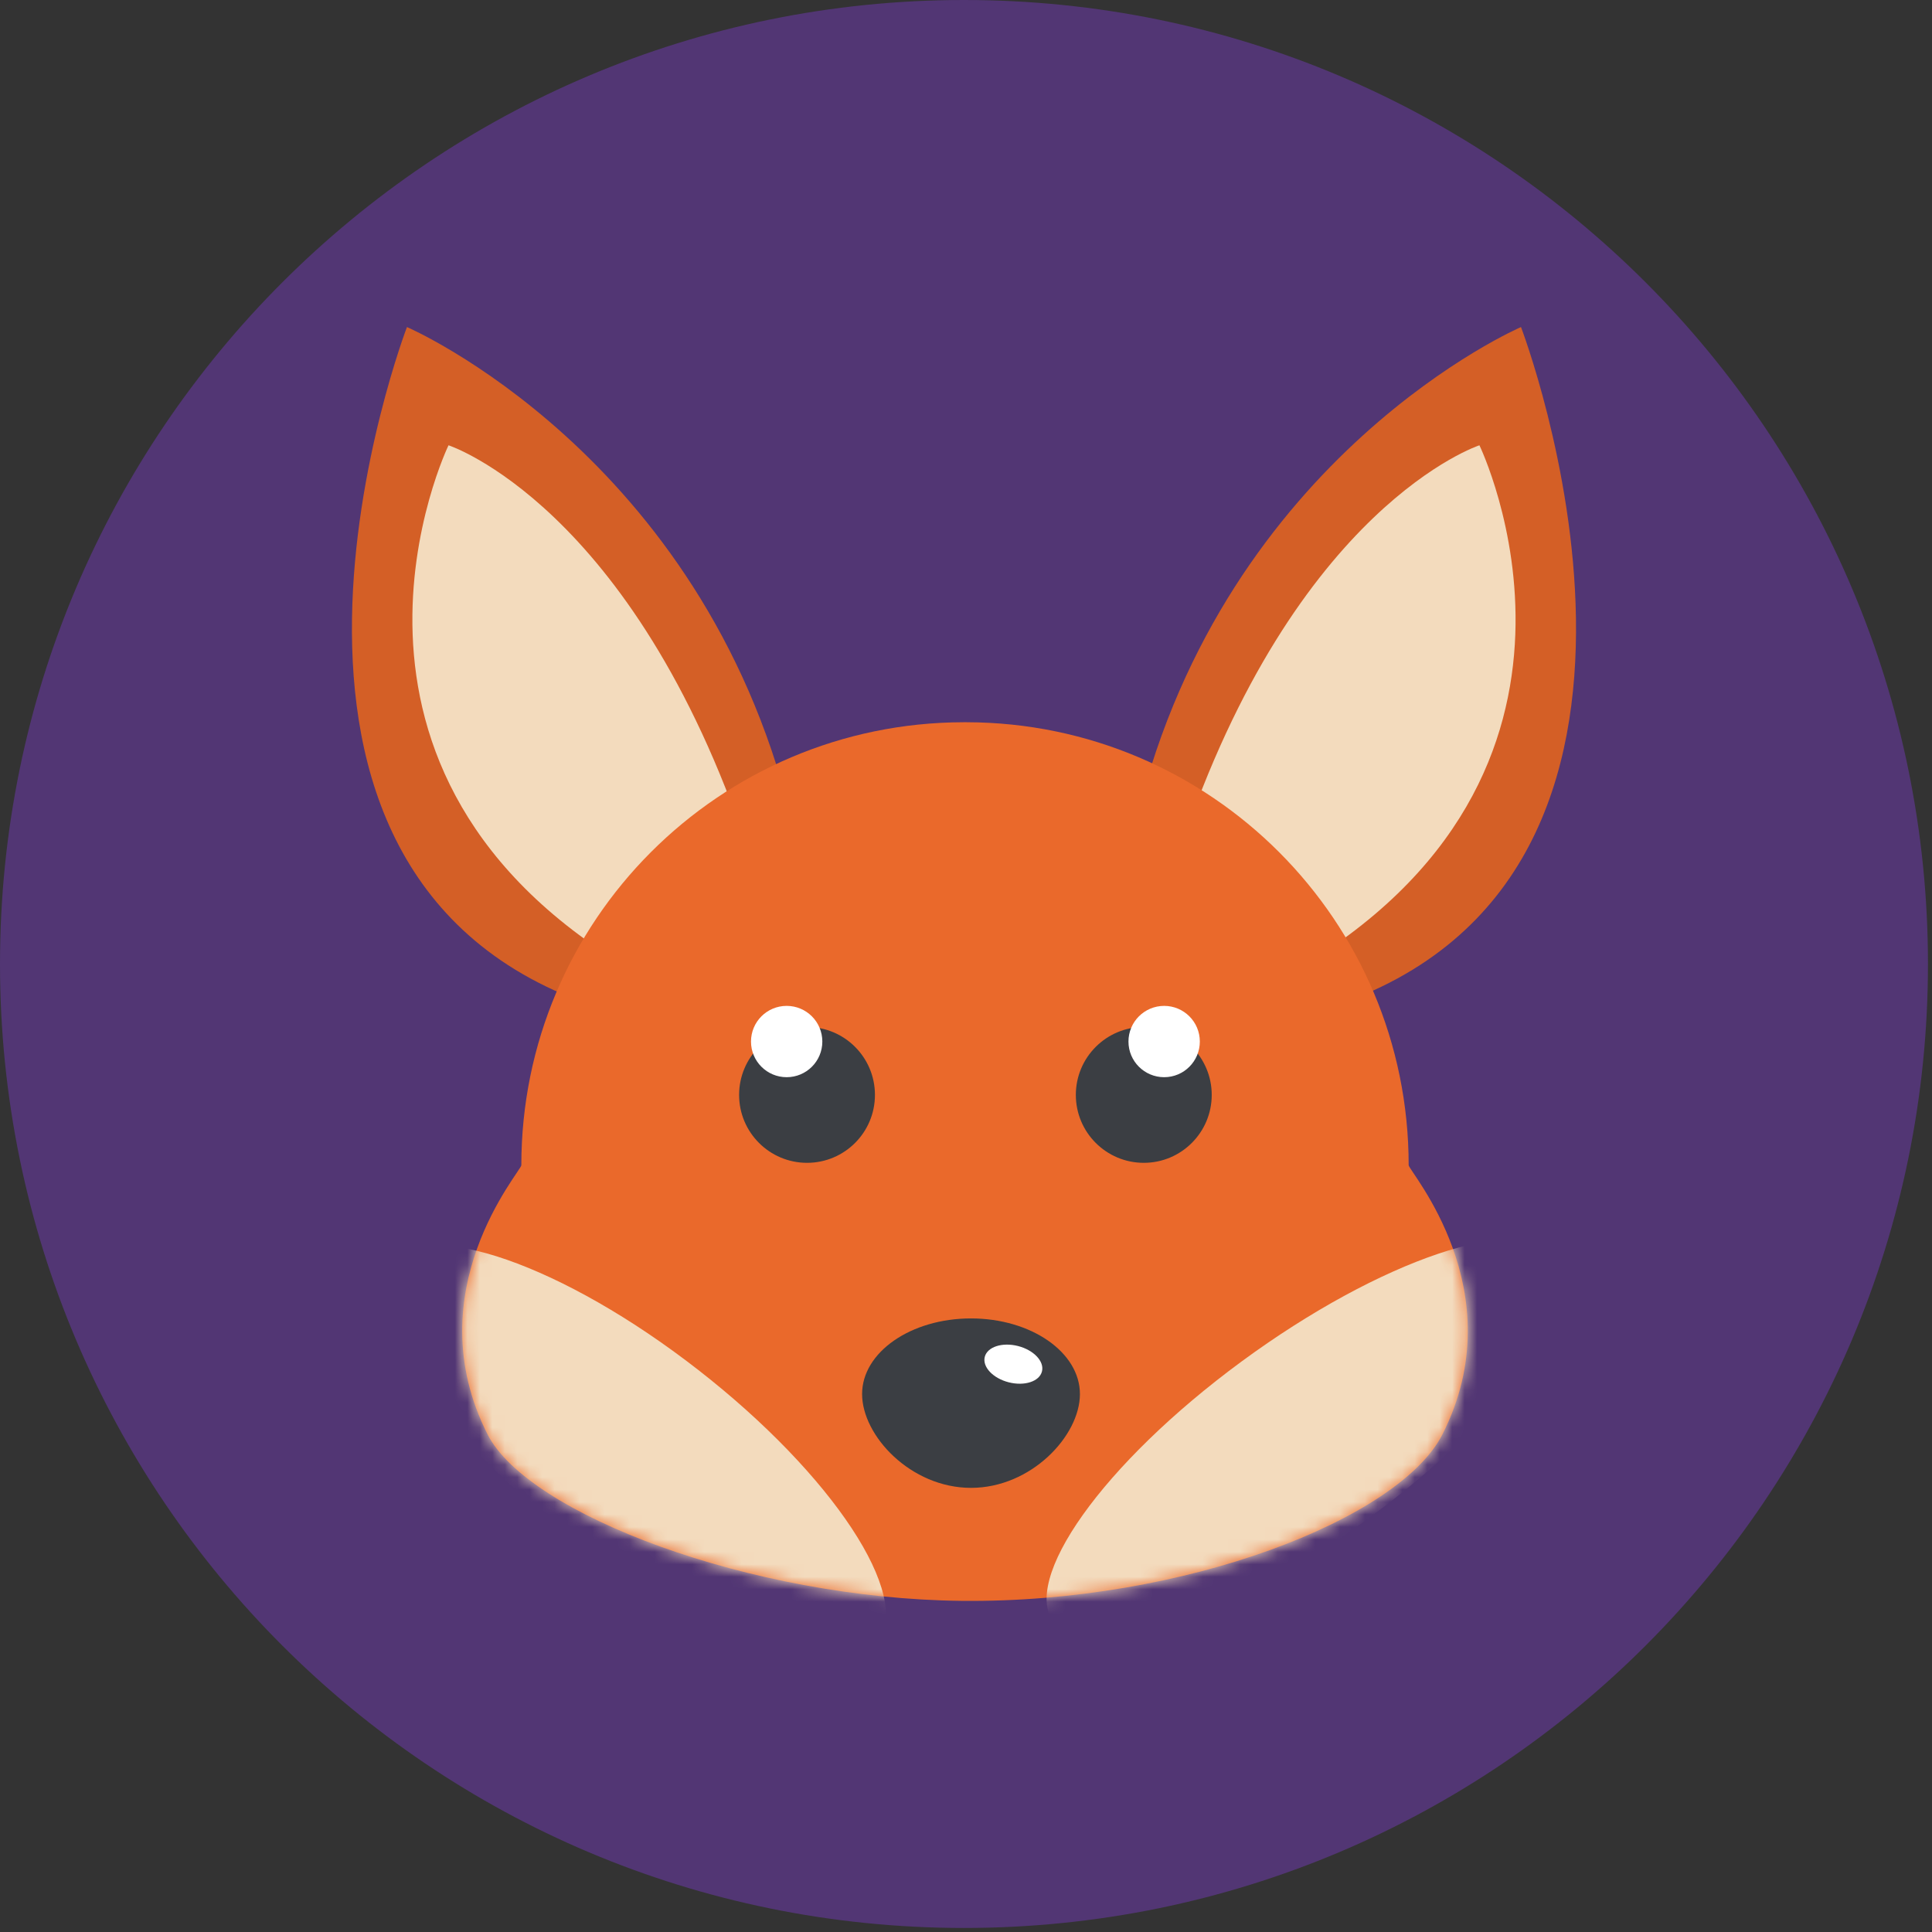 <svg width="155" height="155" viewBox="0 0 155 155" fill="none" xmlns="http://www.w3.org/2000/svg">
<rect x="0" y="0" width="155" height="155" fill="#333333" stroke="none"/>
<g clip-path="url(#clip0_8_931)">
<path d="M77.338 154.676C120.051 154.676 154.676 120.051 154.676 77.338C154.676 34.625 120.051 0 77.338 0C34.625 0 0 34.625 0 77.338C0 120.051 34.625 154.676 77.338 154.676Z" fill="#523674"/>
<path d="M91.237 65.459C98.401 36.408 122.026 26.239 122.026 26.239C122.026 26.239 138.915 70.327 106.632 80.841L91.237 65.459Z" fill="#D45F26"/>
<path d="M94.684 68.131C103.911 40.536 118.691 35.724 118.691 35.724C118.691 35.724 131.463 62.074 103.404 78.147L94.684 68.131Z" fill="#F3DBBD"/>
<path d="M63.44 65.459C56.275 36.408 32.649 26.239 32.649 26.239C32.649 26.239 15.762 70.327 48.044 80.841L63.44 65.459Z" fill="#D45F26"/>
<path d="M59.993 68.131C50.763 40.536 35.984 35.724 35.984 35.724C35.984 35.724 23.213 62.074 51.272 78.147L59.993 68.131Z" fill="#F3DBBD"/>
<path d="M113.014 93.482C113.014 73.875 97.138 57.978 77.538 57.943V57.94C77.526 57.94 77.515 57.941 77.504 57.941C77.492 57.941 77.482 57.94 77.47 57.94V57.943C77.454 57.943 77.437 57.943 77.421 57.943C77.405 57.943 77.387 57.943 77.371 57.943V57.94C77.358 57.94 77.348 57.941 77.337 57.941C77.325 57.941 77.313 57.94 77.302 57.94V57.943C57.703 57.978 41.826 73.876 41.826 93.482C41.826 93.946 33.286 103.579 39.121 115.085C42.348 121.447 60.151 128.246 77.115 128.433C95.1 128.631 112.297 121.831 115.719 115.085C121.554 103.579 113.014 93.946 113.014 93.482Z" fill="#EA692B"/>
<path d="M86.312 87.842C86.312 90.851 88.754 93.291 91.764 93.291C94.771 93.291 97.214 90.85 97.214 87.842C97.214 84.832 94.772 82.391 91.764 82.391C88.754 82.391 86.312 84.833 86.312 87.842Z" fill="#3B3E43"/>
<path d="M90.534 83.561C90.534 85.142 91.818 86.421 93.398 86.421C94.978 86.421 96.259 85.142 96.259 83.561C96.259 81.979 94.978 80.7 93.398 80.7C91.818 80.7 90.534 81.979 90.534 83.561Z" fill="white"/>
<path d="M70.195 87.842C70.195 90.851 67.757 93.291 64.747 93.291C61.738 93.291 59.297 90.85 59.297 87.842C59.297 84.832 61.737 82.391 64.747 82.391C67.757 82.391 70.195 84.833 70.195 87.842Z" fill="#3B3E43"/>
<path d="M65.974 83.561C65.974 85.142 64.692 86.421 63.112 86.421C61.531 86.421 60.251 85.142 60.251 83.561C60.251 81.979 61.53 80.7 63.112 80.7C64.692 80.7 65.974 81.979 65.974 83.561Z" fill="white"/>
<path d="M86.64 111.842C86.64 115.195 82.727 119.368 77.902 119.368C73.074 119.368 69.164 115.194 69.164 111.842C69.164 108.491 73.074 105.774 77.902 105.774C82.727 105.774 86.64 108.492 86.64 111.842Z" fill="#3B3E43"/>
<path d="M83.594 110.028C83.391 110.833 82.198 111.221 80.931 110.9C79.665 110.579 78.803 109.666 79.005 108.86C79.21 108.055 80.404 107.667 81.67 107.988C82.937 108.311 83.799 109.222 83.594 110.028Z" fill="white"/>
<mask id="mask0_8_931" style="mask-type:luminance" maskUnits="userSpaceOnUse" x="37" y="57" width="81" height="72">
<path d="M113.014 93.482C113.014 73.875 97.138 57.978 77.538 57.943V57.94C77.526 57.94 77.515 57.941 77.504 57.941C77.492 57.941 77.482 57.94 77.47 57.94V57.943C77.454 57.943 77.437 57.943 77.421 57.943C77.405 57.943 77.387 57.943 77.371 57.943V57.94C77.358 57.94 77.348 57.941 77.337 57.941C77.325 57.941 77.313 57.94 77.302 57.94V57.943C57.703 57.978 41.826 73.876 41.826 93.482C41.826 93.946 33.286 103.579 39.121 115.085C42.348 121.447 60.151 128.246 77.115 128.433C95.1 128.631 112.297 121.831 115.719 115.085C121.554 103.579 113.014 93.946 113.014 93.482Z" fill="white"/>
</mask>
<g mask="url(#mask0_8_931)">
<path d="M70.408 131.755C67.557 135.412 56.488 131.561 45.682 123.146C34.876 114.733 28.425 104.944 31.275 101.284C34.124 97.625 45.197 101.48 56 109.892C66.809 118.306 73.258 128.092 70.408 131.755Z" fill="#F3DBBD"/>
</g>
<mask id="mask1_8_931" style="mask-type:luminance" maskUnits="userSpaceOnUse" x="37" y="57" width="81" height="72">
<path d="M113.014 93.482C113.014 73.875 97.138 57.978 77.538 57.943V57.94C77.526 57.94 77.515 57.941 77.504 57.941C77.492 57.941 77.482 57.94 77.47 57.94V57.943C77.454 57.943 77.437 57.943 77.421 57.943C77.405 57.943 77.387 57.943 77.371 57.943V57.94C77.358 57.94 77.348 57.941 77.337 57.941C77.325 57.941 77.313 57.94 77.302 57.94V57.943C57.703 57.978 41.826 73.876 41.826 93.482C41.826 93.946 33.286 103.579 39.121 115.085C42.348 121.447 60.151 128.246 77.115 128.433C95.1 128.631 112.297 121.831 115.719 115.085C121.554 103.579 113.014 93.946 113.014 93.482Z" fill="white"/>
</mask>
<g mask="url(#mask1_8_931)">
<path d="M84.616 130.286C87.451 133.744 98.762 129.923 109.879 121.75C120.996 113.58 127.71 104.152 124.876 100.692C122.041 97.235 110.728 101.057 99.611 109.227C88.497 117.4 81.782 126.826 84.616 130.286Z" fill="#F3DBBD"/>
</g>
</g>
<defs>
<clipPath id="clip0_8_931">
<rect width="155" height="155" fill="white"/>
</clipPath>
</defs>
</svg>
